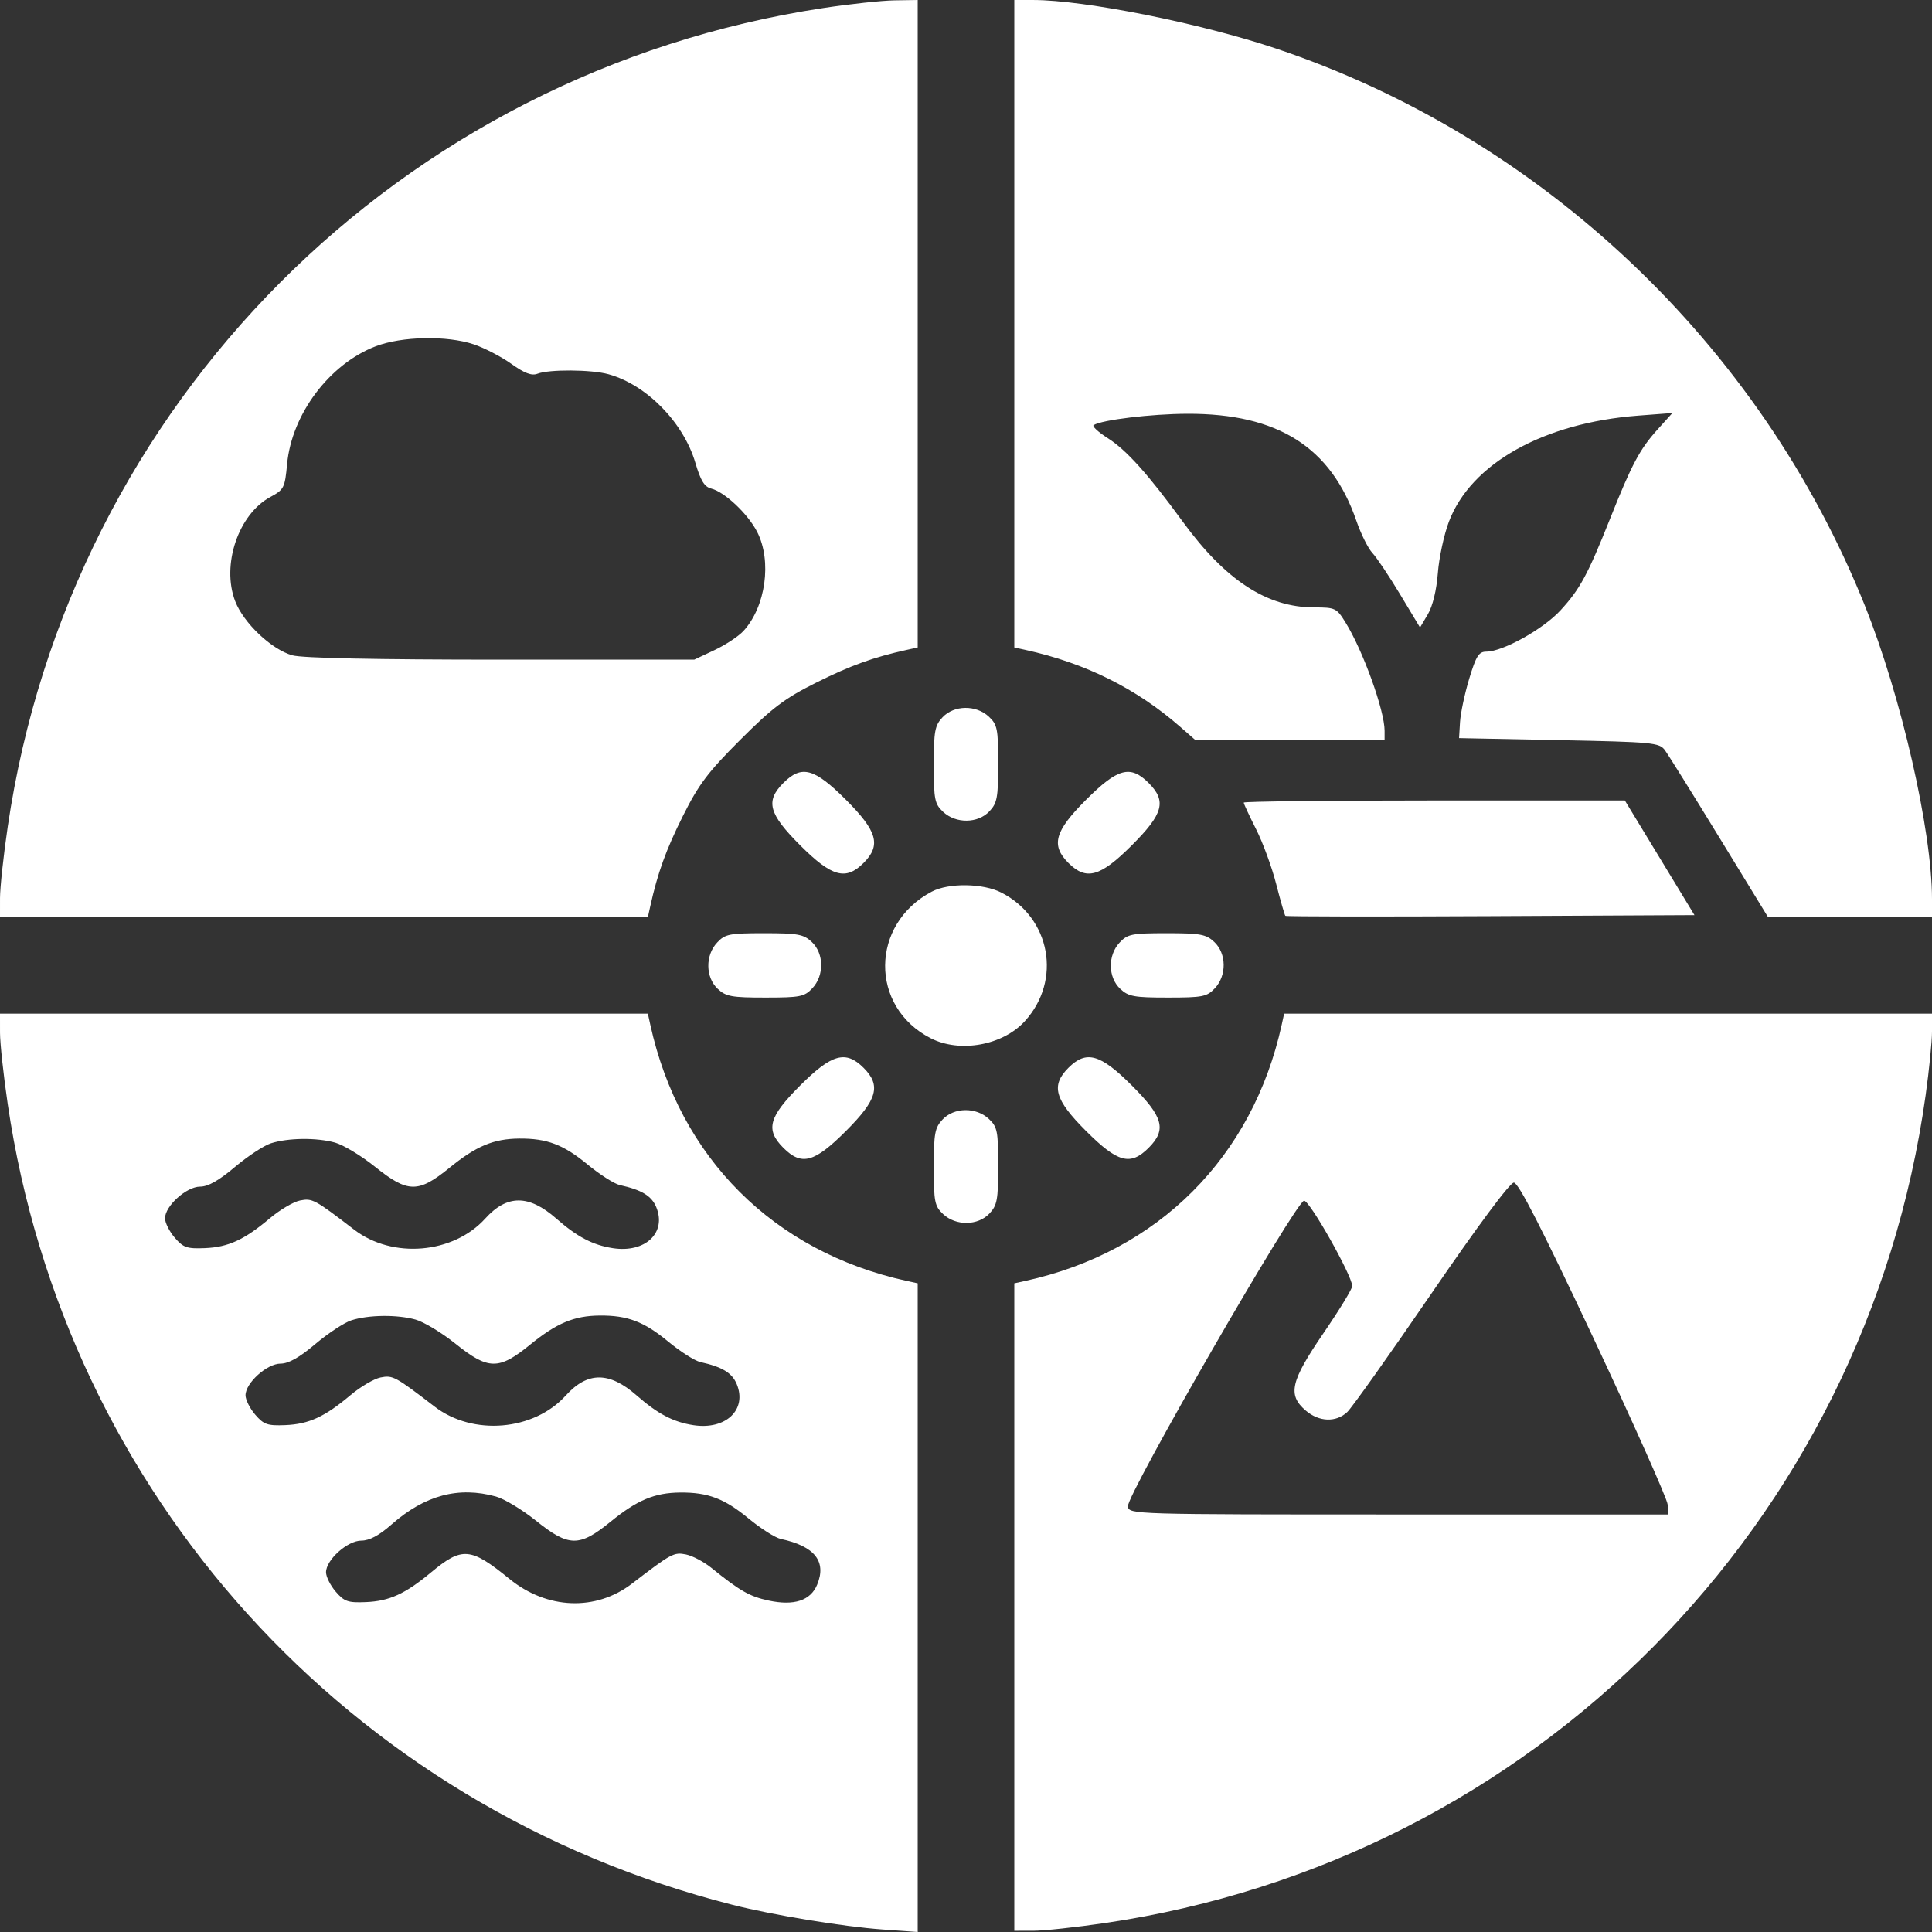 <svg width="120" height="120" viewBox="0 0 120 120" fill="none" xmlns="http://www.w3.org/2000/svg">
<rect x="0" y="0" width="120" height="120" fill="#333333" stroke="none"/>
<path fill-rule="evenodd" clip-rule="evenodd" d="M51.125 0.5C24.826 4.495 4.354 25.047 0.481 51.343C0.217 53.129 0.002 55.125 0.001 55.778L0 56.965H20.12H40.24L40.392 56.277C40.845 54.224 41.365 52.788 42.416 50.683C43.398 48.718 43.968 47.963 45.98 45.951C47.992 43.94 48.749 43.371 50.715 42.39C52.821 41.339 54.258 40.82 56.312 40.367L57 40.215V20.108V0L55.562 0.022C54.772 0.034 52.775 0.249 51.125 0.5ZM63 20.108V40.215L63.688 40.366C67.404 41.181 70.577 42.758 73.313 45.151L74.251 45.971H80.126H86V45.392C86 44.133 84.661 40.418 83.574 38.663C83.019 37.766 82.936 37.727 81.631 37.727C78.698 37.727 76.126 36.05 73.468 32.407C71.318 29.459 69.96 27.946 68.809 27.217C68.213 26.839 67.816 26.472 67.928 26.403C68.456 26.077 71.503 25.709 73.745 25.701C79.367 25.681 82.672 27.772 84.246 32.343C84.528 33.161 84.976 34.062 85.243 34.346C85.51 34.63 86.285 35.788 86.965 36.919L88.201 38.974L88.689 38.149C88.987 37.643 89.227 36.653 89.308 35.589C89.382 34.635 89.691 33.198 89.996 32.397C91.373 28.782 95.865 26.267 101.75 25.816L103.875 25.654L102.948 26.682C101.848 27.903 101.355 28.829 100 32.23C98.612 35.711 98.136 36.59 96.92 37.914C95.852 39.077 93.341 40.474 92.32 40.474C91.851 40.475 91.685 40.738 91.254 42.161C90.974 43.089 90.718 44.297 90.685 44.847L90.625 45.846L96.833 45.971C102.674 46.089 103.063 46.126 103.41 46.596C103.613 46.871 105.137 49.316 106.797 52.03L109.816 56.965H114.908H120V55.849C120 51.593 118.091 43.248 115.825 37.602C109.312 21.367 95.736 8.531 79.235 3.007C74.55 1.438 67.372 0.004 64.188 0.001L63 0V20.108ZM29.429 21.389C30.087 21.61 31.134 22.154 31.758 22.598C32.581 23.185 33.025 23.353 33.383 23.213C34.105 22.931 36.733 22.949 37.794 23.244C40.16 23.9 42.449 26.234 43.19 28.745C43.519 29.861 43.753 30.24 44.181 30.348C45.015 30.557 46.462 31.924 47.032 33.043C47.955 34.85 47.56 37.688 46.175 39.193C45.873 39.522 45.062 40.056 44.375 40.381L43.125 40.969L31.125 40.971C23.363 40.971 18.785 40.877 18.161 40.704C16.869 40.346 15.124 38.694 14.606 37.337C13.745 35.084 14.806 31.942 16.789 30.871C17.639 30.412 17.694 30.303 17.832 28.824C18.122 25.724 20.459 22.614 23.326 21.512C24.954 20.886 27.764 20.829 29.429 21.389ZM58.544 44.551C58.064 45.061 58 45.41 58 47.505C58 49.666 58.053 49.931 58.578 50.425C59.371 51.169 60.739 51.153 61.456 50.39C61.936 49.88 62 49.531 62 47.435C62 45.275 61.947 45.01 61.422 44.516C60.629 43.772 59.261 43.788 58.544 44.551ZM48.659 48.629C47.528 49.76 47.739 50.544 49.707 52.51C51.662 54.464 52.532 54.706 53.636 53.603C54.74 52.5 54.498 51.63 52.543 49.676C50.575 47.709 49.791 47.498 48.659 48.629ZM67.457 49.676C65.502 51.63 65.26 52.5 66.364 53.603C67.468 54.706 68.338 54.464 70.293 52.51C72.261 50.544 72.472 49.76 71.341 48.629C70.209 47.498 69.424 47.709 67.457 49.676ZM77.25 49.851C77.25 49.924 77.595 50.666 78.017 51.502C78.439 52.337 79.002 53.87 79.267 54.91C79.534 55.949 79.79 56.837 79.836 56.884C79.883 56.931 85.62 56.94 92.584 56.904L105.247 56.84L103.085 53.279L100.922 49.719H89.086C82.576 49.719 77.25 49.779 77.25 49.851ZM57.875 55.381C54.043 57.4 54.002 62.536 57.803 64.484C59.62 65.416 62.285 64.933 63.658 63.422C65.965 60.886 65.255 57.008 62.197 55.441C61.059 54.857 58.925 54.828 57.875 55.381ZM44.544 58.542C43.799 59.334 43.815 60.701 44.578 61.418C45.089 61.897 45.438 61.961 47.535 61.961C49.697 61.961 49.962 61.909 50.456 61.383C51.201 60.591 51.185 59.224 50.422 58.507C49.911 58.028 49.562 57.964 47.465 57.964C45.303 57.964 45.038 58.016 44.544 58.542ZM69.543 58.542C68.799 59.334 68.815 60.701 69.579 61.418C70.089 61.897 70.438 61.961 72.535 61.961C74.697 61.961 74.962 61.909 75.457 61.383C76.201 60.591 76.185 59.224 75.421 58.507C74.911 58.028 74.562 57.964 72.465 57.964C70.303 57.964 70.038 58.016 69.543 58.542ZM0.001 64.147C0.002 64.8 0.217 66.796 0.481 68.582C4.048 92.799 21.66 112.255 45.5 118.313C48.01 118.951 52.394 119.672 54.812 119.844L57 120V99.855V79.71L56.312 79.559C48.048 77.747 42.205 71.907 40.391 63.648L40.24 62.961H20.12H0L0.001 64.147ZM79.609 63.648C77.8 71.886 71.931 77.752 63.688 79.559L63 79.71V99.818V119.925L64.188 119.924C64.841 119.924 66.838 119.708 68.625 119.445C95.243 115.529 115.89 94.699 119.607 68.012C119.823 66.461 120 64.69 120 64.077V62.961H99.88H79.76L79.609 63.648ZM49.707 67.415C47.739 69.381 47.528 70.165 48.659 71.297C49.791 72.427 50.575 72.216 52.543 70.249C54.498 68.296 54.74 67.425 53.636 66.322C52.532 65.219 51.662 65.461 49.707 67.415ZM66.364 66.322C65.26 67.425 65.502 68.296 67.457 70.249C69.424 72.216 70.209 72.427 71.341 71.297C72.472 70.165 72.261 69.381 70.293 67.415C68.338 65.461 67.468 65.219 66.364 66.322ZM58.544 69.535C58.064 70.045 58 70.394 58 72.49C58 74.651 58.053 74.915 58.578 75.409C59.371 76.154 60.739 76.137 61.456 75.374C61.936 74.864 62 74.516 62 72.42C62 70.259 61.947 69.994 61.422 69.5C60.629 68.756 59.261 68.772 58.544 69.535ZM20.809 70.968C21.323 71.111 22.439 71.785 23.288 72.466C25.331 74.105 25.977 74.114 27.922 72.531C29.576 71.185 30.657 70.732 32.25 70.718C33.974 70.704 34.998 71.093 36.5 72.333C37.256 72.958 38.156 73.531 38.5 73.607C39.857 73.906 40.47 74.278 40.759 74.975C41.419 76.566 40.079 77.837 38.068 77.527C36.818 77.334 35.853 76.829 34.546 75.682C32.843 74.189 31.494 74.191 30.141 75.685C28.151 77.883 24.377 78.203 21.997 76.376C19.539 74.489 19.398 74.413 18.637 74.564C18.23 74.645 17.387 75.142 16.762 75.669C15.168 77.011 14.181 77.464 12.722 77.524C11.613 77.57 11.383 77.49 10.854 76.876C10.521 76.49 10.25 75.947 10.25 75.67C10.25 74.906 11.582 73.704 12.429 73.704C12.924 73.704 13.594 73.326 14.587 72.487C15.379 71.818 16.387 71.155 16.826 71.013C17.895 70.67 19.663 70.65 20.809 70.968ZM98.983 83.136C101.486 88.461 103.554 93.098 103.579 93.442L103.625 94.066H86.875C70.315 94.066 70.124 94.061 70.055 93.567C69.959 92.881 80.509 74.579 81 74.579C81.357 74.579 83.969 79.208 83.99 79.877C83.996 80.044 83.194 81.358 82.208 82.799C80.156 85.8 79.963 86.635 81.097 87.61C81.925 88.322 82.976 88.362 83.677 87.71C83.963 87.444 86.319 84.127 88.911 80.34C91.799 76.122 93.781 73.455 94.028 73.455C94.314 73.454 95.755 76.27 98.983 83.136ZM25.809 81.961C26.323 82.104 27.439 82.778 28.288 83.459C30.331 85.098 30.977 85.107 32.922 83.524C34.576 82.178 35.657 81.725 37.25 81.711C38.974 81.697 39.998 82.086 41.5 83.326C42.256 83.951 43.156 84.524 43.5 84.6C44.857 84.899 45.47 85.271 45.759 85.968C46.419 87.559 45.079 88.83 43.068 88.52C41.818 88.327 40.853 87.822 39.546 86.675C37.843 85.183 36.495 85.184 35.141 86.678C33.151 88.876 29.377 89.196 26.997 87.369C24.539 85.483 24.398 85.406 23.637 85.557C23.23 85.638 22.387 86.135 21.762 86.662C20.168 88.004 19.181 88.457 17.721 88.517C16.613 88.563 16.383 88.483 15.854 87.869C15.521 87.483 15.25 86.941 15.25 86.663C15.25 85.899 16.582 84.697 17.429 84.697C17.924 84.697 18.594 84.32 19.587 83.48C20.379 82.811 21.387 82.148 21.826 82.007C22.895 81.663 24.663 81.643 25.809 81.961ZM30.809 92.954C31.323 93.097 32.439 93.771 33.288 94.452C35.331 96.091 35.977 96.1 37.922 94.517C39.576 93.171 40.657 92.718 42.25 92.704C43.974 92.69 44.998 93.079 46.5 94.32C47.256 94.944 48.156 95.515 48.5 95.588C50.599 96.034 51.353 96.984 50.755 98.427C50.344 99.417 49.322 99.752 47.741 99.413C46.556 99.159 45.958 98.817 44.18 97.379C43.714 97.002 43.005 96.629 42.604 96.549C41.854 96.4 41.704 96.481 39.253 98.362C37.008 100.086 33.979 99.969 31.645 98.07C29.224 96.099 28.706 96.057 26.765 97.671C25.165 99.002 24.18 99.45 22.721 99.51C21.613 99.556 21.383 99.477 20.854 98.862C20.521 98.476 20.25 97.934 20.25 97.656C20.25 96.883 21.582 95.69 22.445 95.69C22.946 95.69 23.542 95.372 24.319 94.688C26.39 92.867 28.481 92.308 30.809 92.954Z" fill="white"/>
</svg>
